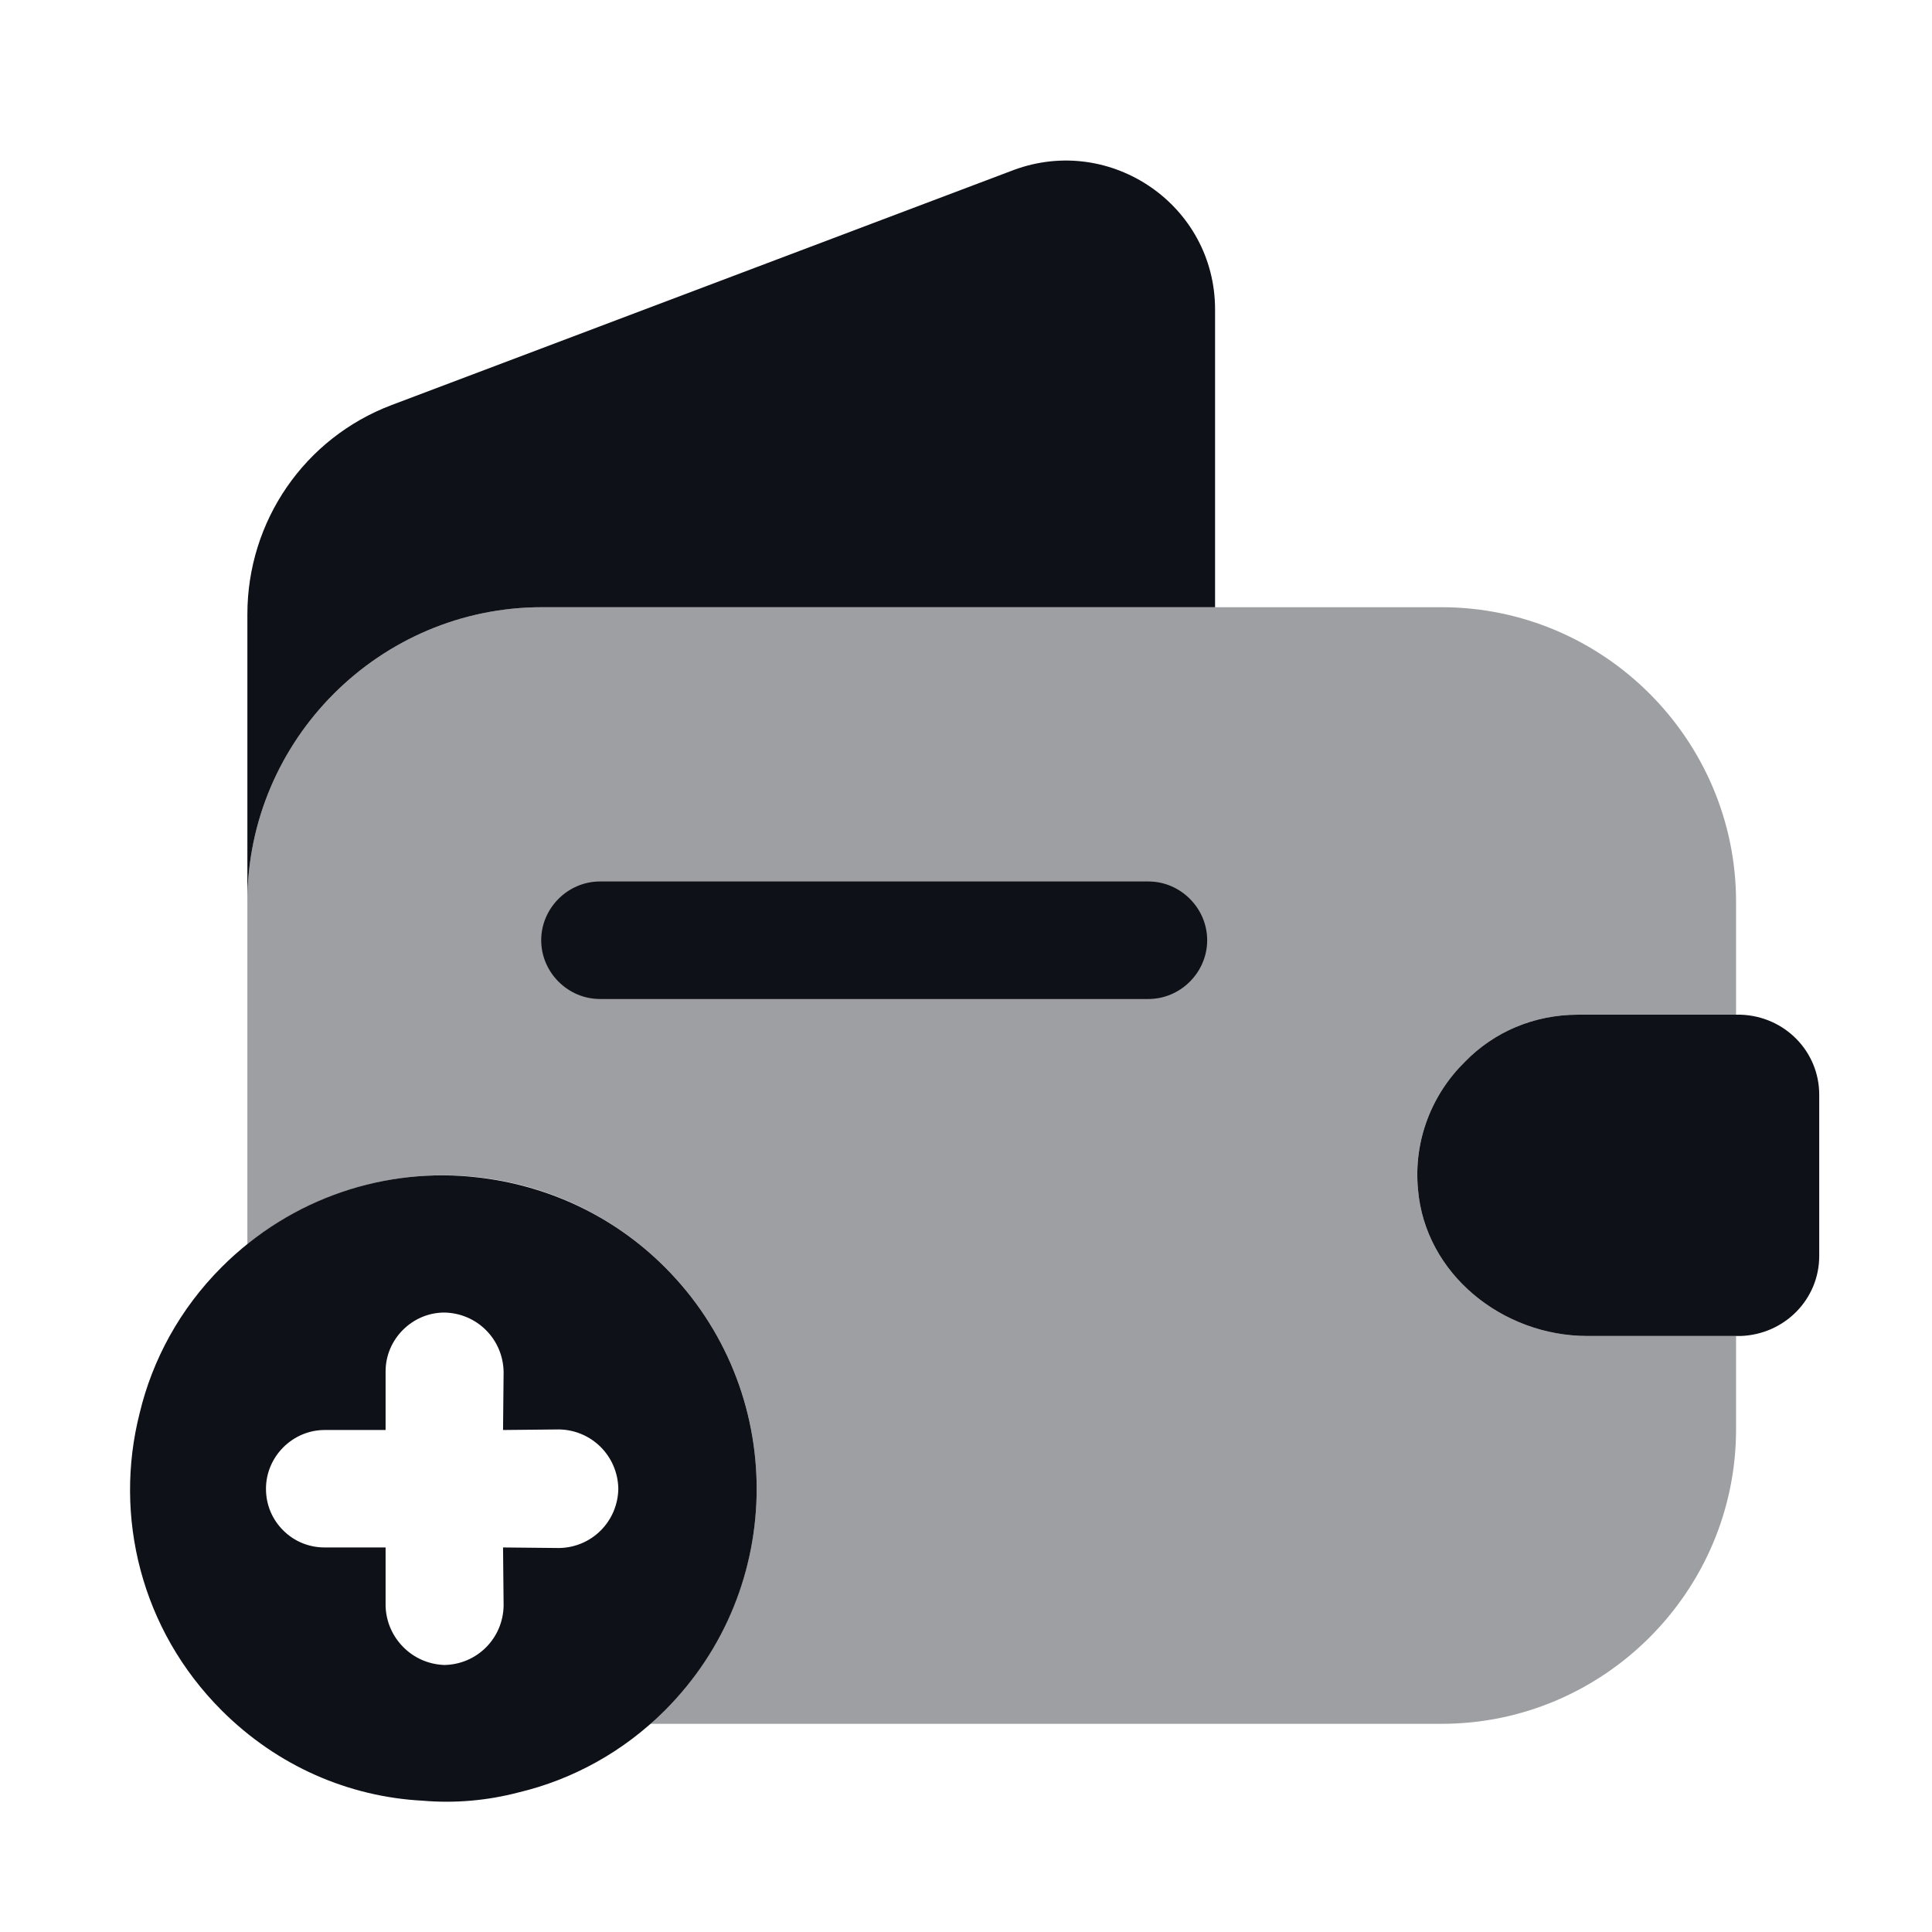 <svg width="24" height="24" viewBox="0 0 24 24" fill="none" xmlns="http://www.w3.org/2000/svg">
<path opacity="0.4" d="M19.6 12.605H21.566V11.203C21.566 9.188 19.922 7.543 17.907 7.543H6.733C4.718 7.543 3.073 9.188 3.073 11.203V15.457C3.744 14.921 4.591 14.6 5.506 14.6C7.657 14.6 9.4 16.343 9.4 18.494C9.4 19.224 9.195 19.915 8.835 20.499C8.631 20.849 8.368 21.161 8.066 21.414H17.907C19.922 21.414 21.566 19.769 21.566 17.754V16.596H19.717C18.666 16.596 17.702 15.827 17.615 14.775C17.556 14.162 17.79 13.588 18.199 13.189C18.559 12.819 19.055 12.605 19.6 12.605Z" fill="#0E1117"/>
<path d="M15.094 3.845V7.543H6.733C4.718 7.543 3.073 9.188 3.073 11.203V7.631C3.073 6.473 3.783 5.441 4.864 5.032L12.592 2.112C13.799 1.664 15.094 2.55 15.094 3.845Z" fill="#0E1117"/>
<path d="M22.599 13.598V15.603C22.599 16.138 22.171 16.576 21.625 16.596H19.718C18.666 16.596 17.703 15.827 17.615 14.775C17.557 14.162 17.791 13.588 18.199 13.189C18.559 12.819 19.056 12.605 19.601 12.605H21.625C22.171 12.624 22.599 13.062 22.599 13.598Z" fill="#0E1117"/>
<path d="M14.266 12.41H7.453C7.054 12.41 6.723 12.079 6.723 11.68C6.723 11.281 7.054 10.95 7.453 10.95H14.266C14.665 10.95 14.996 11.281 14.996 11.68C14.996 12.079 14.665 12.41 14.266 12.41Z" fill="#0E1117"/>
<path d="M8.259 15.741C7.612 15.094 6.786 14.722 5.933 14.626C4.797 14.495 3.62 14.874 2.753 15.741C2.237 16.257 1.893 16.89 1.734 17.558C1.411 18.831 1.748 20.242 2.753 21.247C3.448 21.942 4.336 22.321 5.251 22.369C5.644 22.403 6.05 22.369 6.442 22.266C7.11 22.107 7.743 21.763 8.259 21.247C9.78 19.726 9.78 17.262 8.259 15.741ZM4.79 17.035C4.79 16.636 5.121 16.305 5.52 16.305C5.926 16.312 6.249 16.636 6.256 17.042L6.249 17.764L6.945 17.757C7.351 17.764 7.674 18.088 7.681 18.494C7.674 18.9 7.351 19.224 6.945 19.23L6.249 19.223L6.256 19.946C6.249 20.352 5.926 20.676 5.52 20.683C5.32 20.676 5.141 20.593 5.011 20.462C4.88 20.331 4.797 20.153 4.79 19.953L4.79 19.223L4.033 19.223C3.827 19.223 3.648 19.141 3.517 19.01C3.386 18.879 3.304 18.7 3.304 18.494C3.304 18.095 3.634 17.764 4.033 17.764L4.79 17.764L4.79 17.035Z" fill="#0E1117"/>
</svg>
